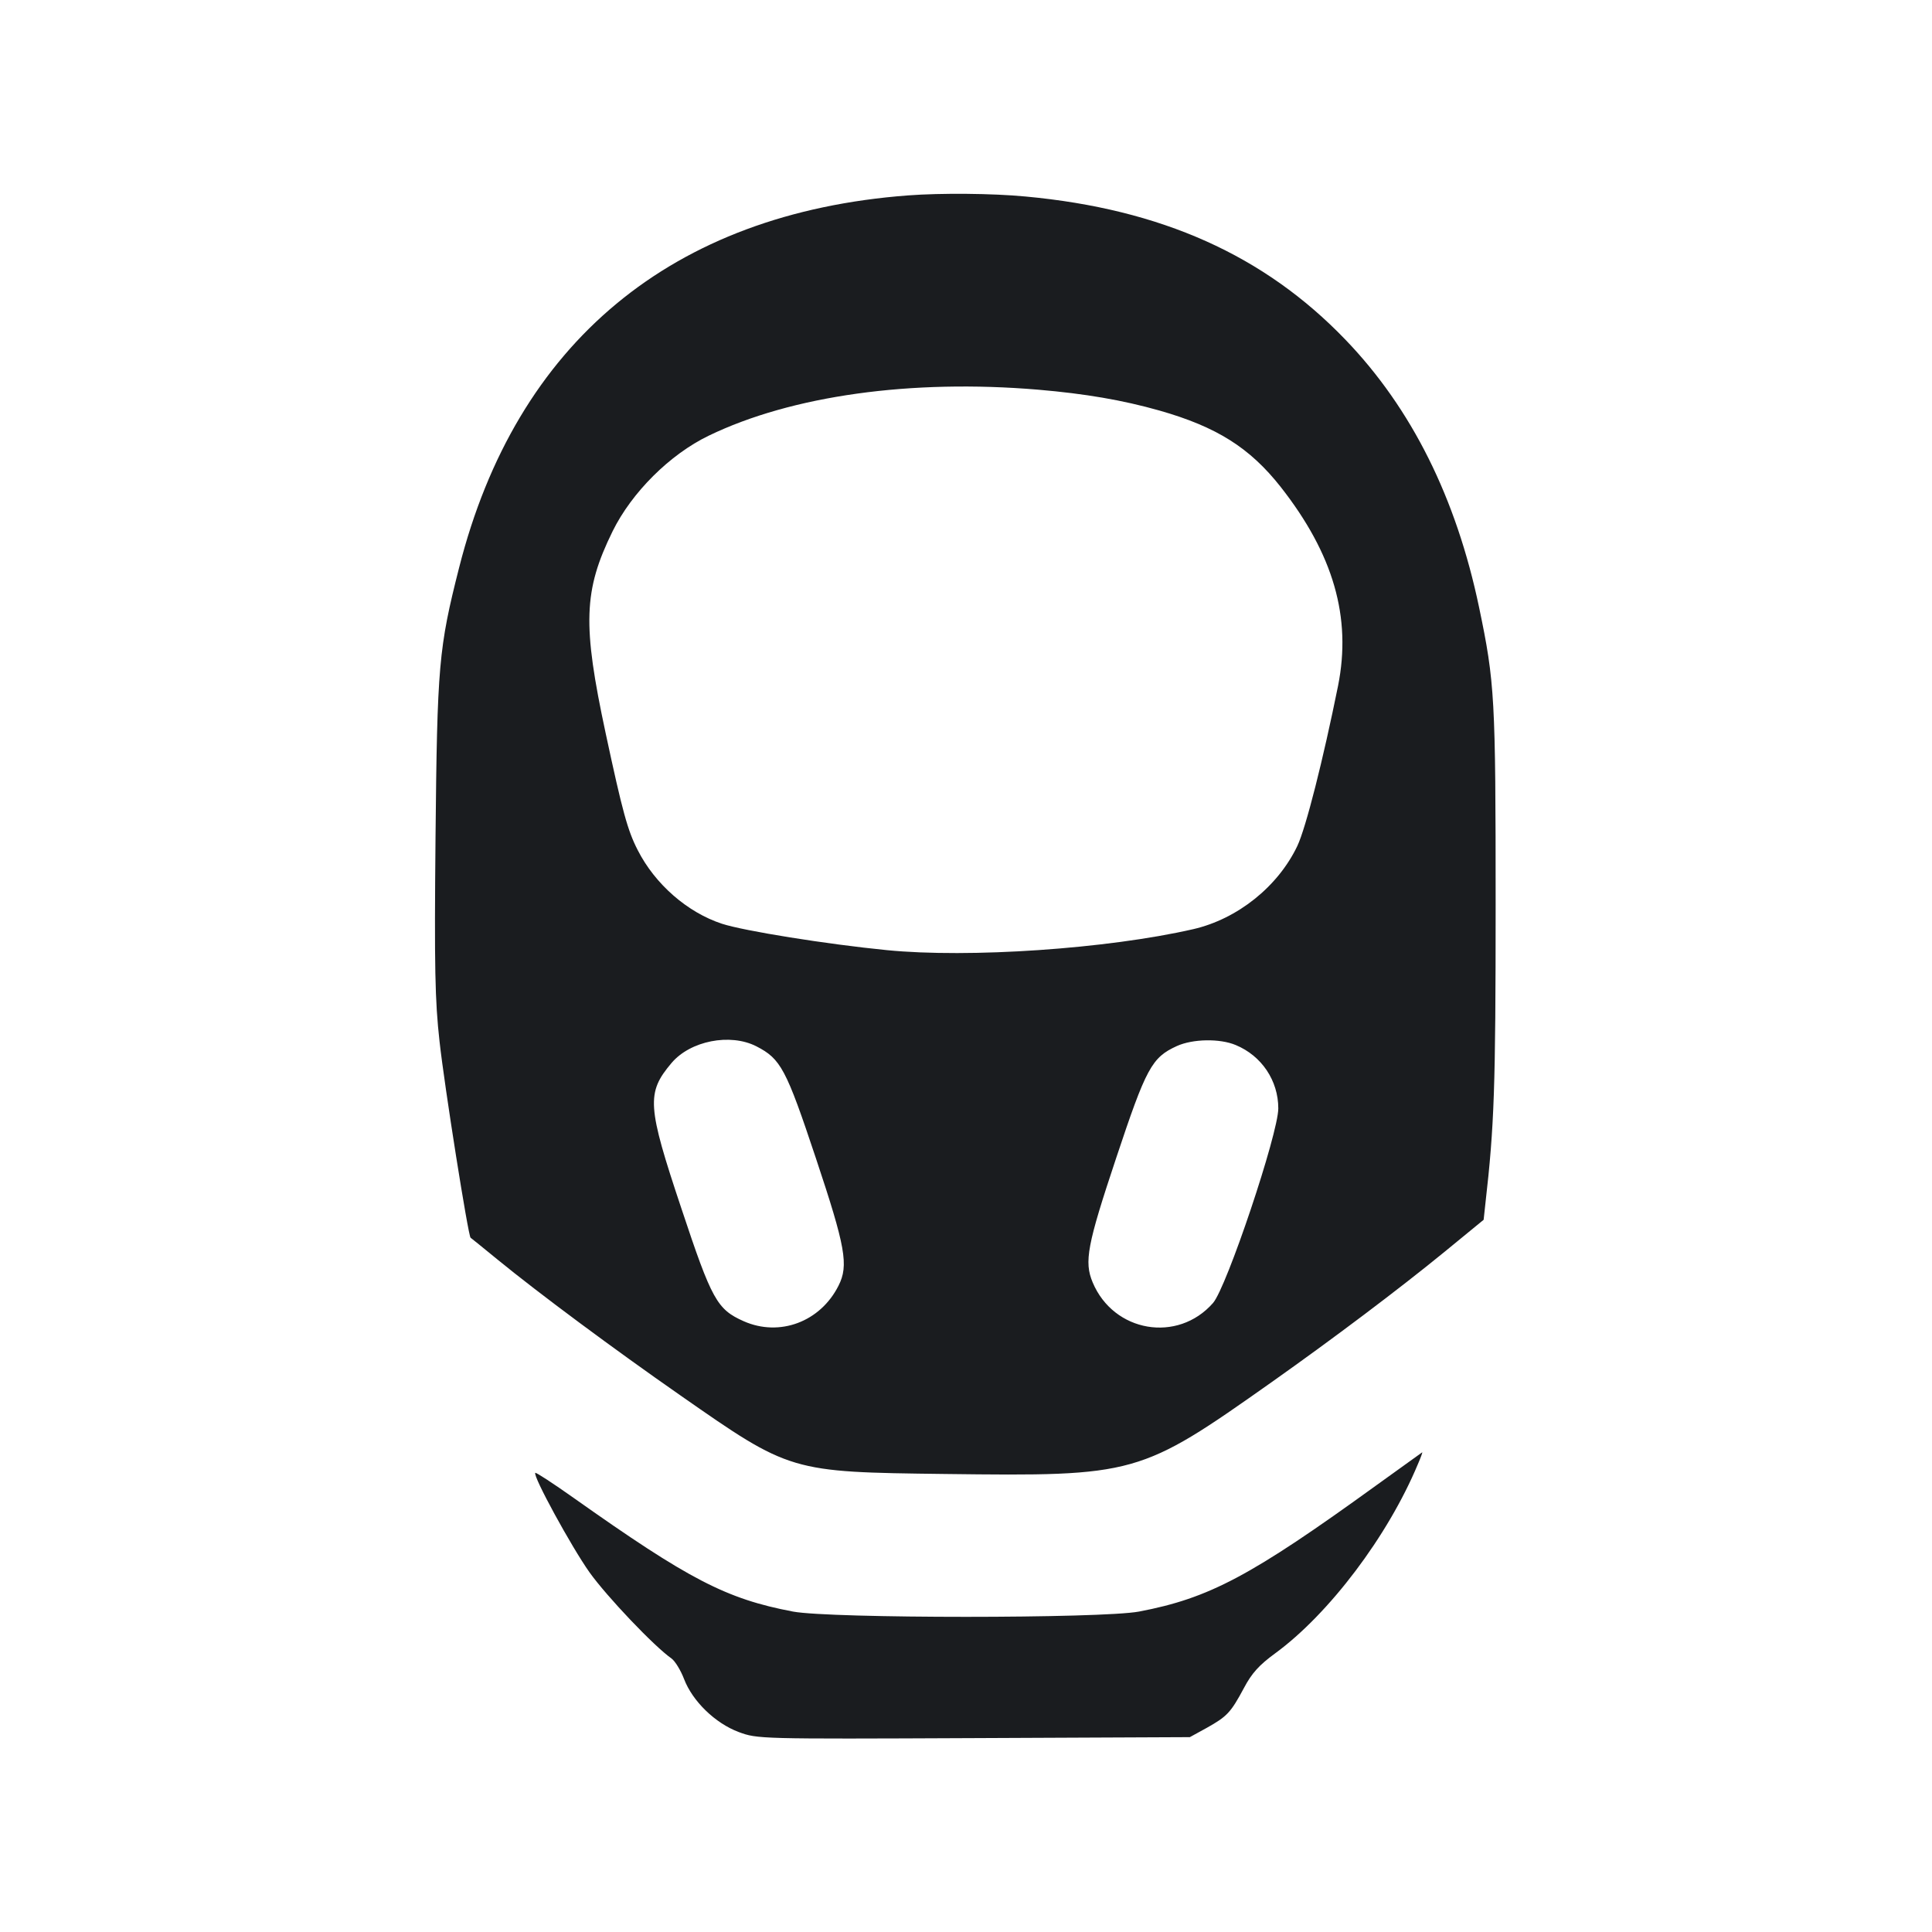 <svg width="14" height="14" viewBox="0 0 14 14" fill="none" xmlns="http://www.w3.org/2000/svg"><path d="M6.580 1.416 C 4.869 1.545,3.741 2.481,3.327 4.113 C 3.179 4.696,3.168 4.819,3.156 6.065 C 3.147 7.013,3.152 7.251,3.185 7.546 C 3.221 7.875,3.393 8.957,3.410 8.969 C 3.415 8.972,3.502 9.043,3.605 9.127 C 3.902 9.370,4.447 9.775,4.931 10.112 C 5.728 10.668,5.725 10.667,6.845 10.681 C 8.235 10.698,8.257 10.692,9.217 10.014 C 9.661 9.700,10.138 9.341,10.468 9.071 L 10.751 8.839 10.764 8.719 C 10.828 8.161,10.838 7.881,10.838 6.557 C 10.838 5.054,10.832 4.947,10.718 4.401 C 10.552 3.608,10.229 2.960,9.750 2.462 C 9.161 1.849,8.414 1.515,7.432 1.424 C 7.191 1.401,6.818 1.398,6.580 1.416 M7.525 2.824 C 7.863 2.853,8.134 2.899,8.402 2.975 C 8.816 3.093,9.056 3.244,9.280 3.528 C 9.663 4.016,9.795 4.474,9.696 4.970 C 9.588 5.505,9.463 5.999,9.401 6.130 C 9.261 6.424,8.968 6.659,8.647 6.733 C 8.023 6.876,7.022 6.944,6.426 6.885 C 5.990 6.842,5.392 6.746,5.232 6.694 C 4.982 6.612,4.747 6.408,4.621 6.160 C 4.548 6.018,4.511 5.883,4.389 5.314 C 4.220 4.525,4.228 4.280,4.439 3.850 C 4.578 3.568,4.854 3.293,5.136 3.157 C 5.736 2.867,6.602 2.746,7.525 2.824 M5.481 7.582 C 5.658 7.673,5.696 7.744,5.912 8.392 C 6.127 9.037,6.151 9.169,6.076 9.317 C 5.944 9.579,5.649 9.689,5.389 9.574 C 5.196 9.488,5.158 9.420,4.938 8.758 C 4.689 8.013,4.683 7.920,4.866 7.703 C 5.002 7.542,5.291 7.485,5.481 7.582 M8.955 7.573 C 9.143 7.651,9.263 7.831,9.263 8.032 C 9.263 8.214,8.889 9.329,8.790 9.442 C 8.534 9.734,8.070 9.655,7.918 9.293 C 7.855 9.143,7.878 9.022,8.088 8.392 C 8.306 7.737,8.346 7.663,8.528 7.580 C 8.643 7.528,8.839 7.524,8.955 7.573 M9.975 10.762 C 9.063 11.422,8.763 11.581,8.254 11.678 C 7.983 11.729,6.017 11.729,5.746 11.678 C 5.262 11.586,4.994 11.447,4.155 10.853 C 4.008 10.749,3.884 10.668,3.879 10.673 C 3.859 10.693,4.140 11.208,4.272 11.394 C 4.397 11.569,4.740 11.930,4.866 12.018 C 4.892 12.037,4.933 12.104,4.957 12.167 C 5.018 12.327,5.182 12.487,5.353 12.551 C 5.489 12.601,5.496 12.602,7.055 12.595 L 8.622 12.588 8.744 12.521 C 8.892 12.438,8.918 12.411,9.014 12.232 C 9.071 12.124,9.125 12.065,9.240 11.981 C 9.631 11.695,10.057 11.131,10.274 10.611 C 10.295 10.563,10.309 10.524,10.306 10.524 C 10.304 10.525,10.155 10.632,9.975 10.762 " fill="#1A1C1F" stroke="none" fill-rule="evenodd"></path></svg>